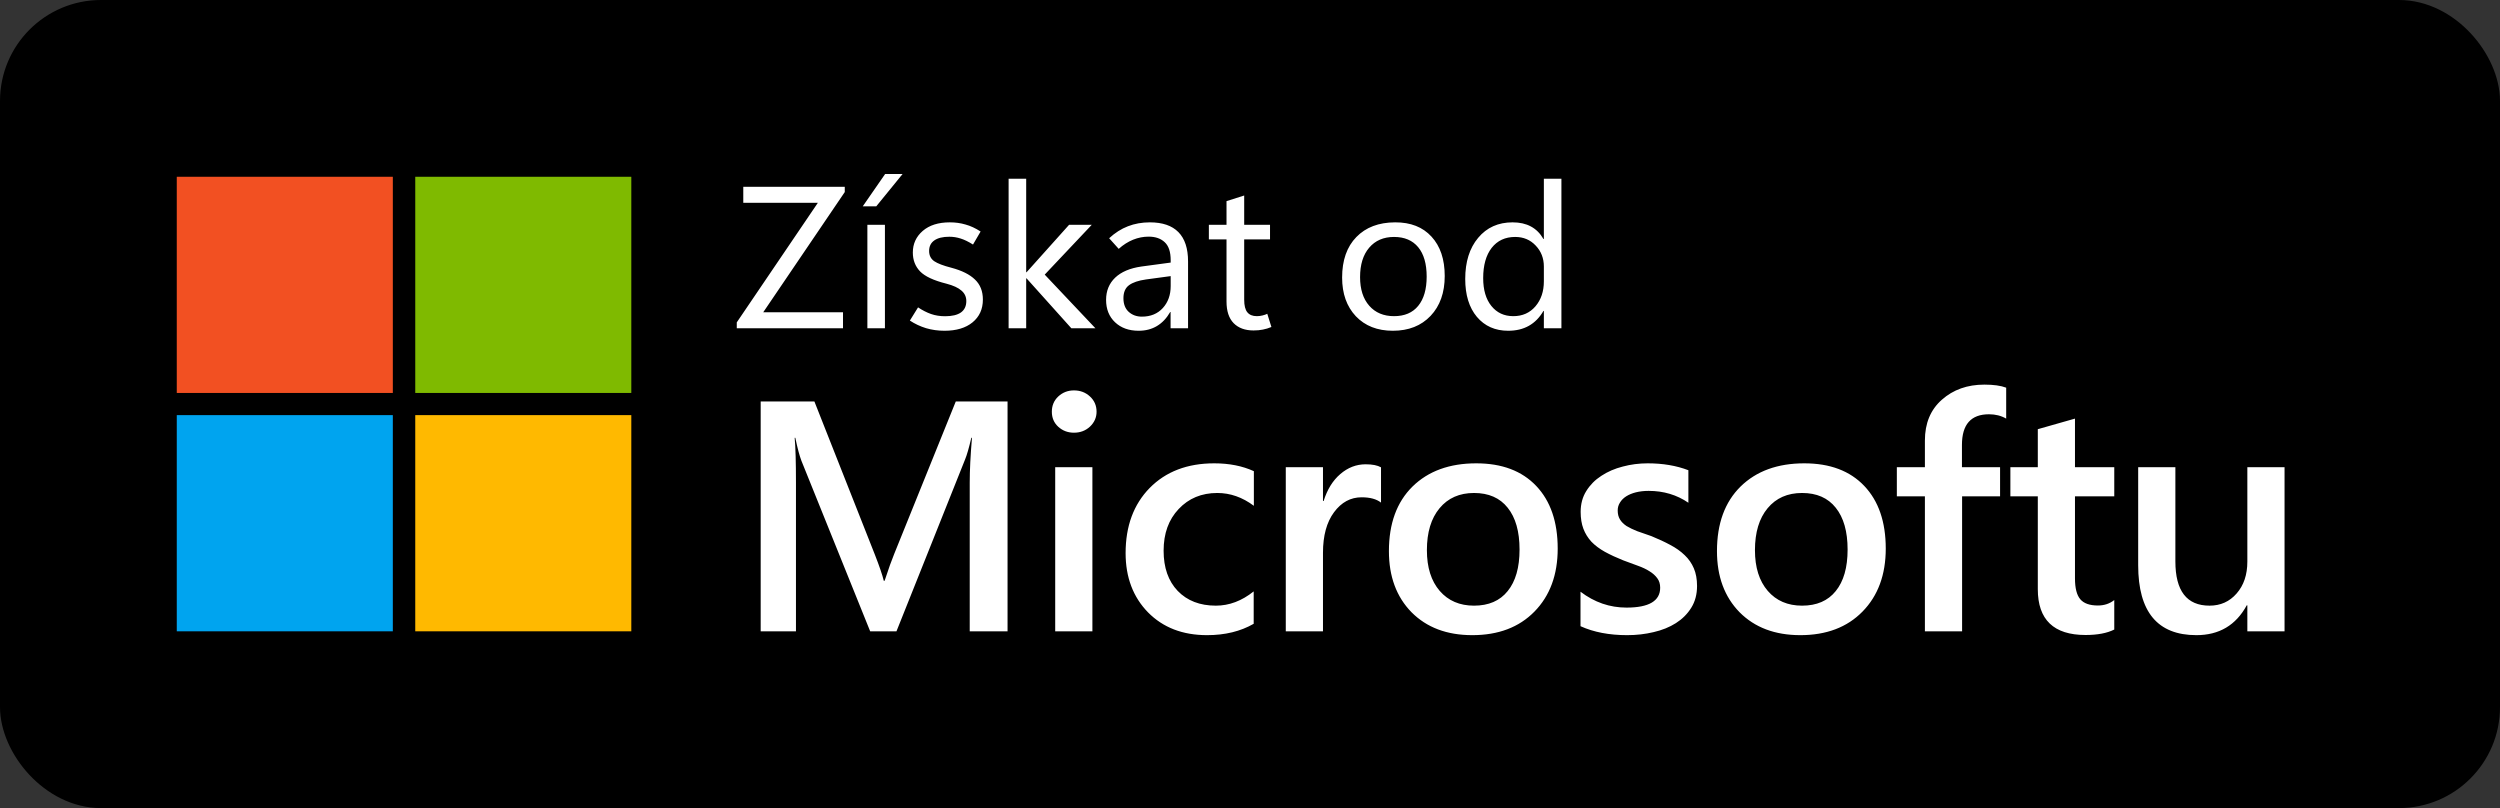 <svg width="99" height="32" viewBox="0 0 99 32" fill="none" xmlns="http://www.w3.org/2000/svg">
<rect x="0" y="0" width="99" height="32" fill="#333333" stroke="none"/>
<rect x="0.5" y="0.5" width="98" height="31" rx="3.5" fill="black"/>
<path d="M15.556 7H7V15.561H15.556V7Z" fill="#F25022"/>
<path d="M25 7H16.444V15.561H25V7Z" fill="#7FBA00"/>
<path d="M15.556 16.439H7V25H15.556V16.439Z" fill="#00A4EF"/>
<path d="M25 16.439H16.444V25H25V16.439Z" fill="#FFB900"/>
<path d="M33.383 13H29.176V12.766L32.387 8.031H29.434V7.398H33.453V7.605L30.223 12.367H33.383V13ZM34.348 13V8.902H35.043V13H34.348ZM34.699 8.172H34.164L35.051 6.891H35.742L34.699 8.172ZM36.031 12.695L36.355 12.172C36.527 12.287 36.698 12.374 36.867 12.434C37.036 12.493 37.223 12.523 37.426 12.523C37.699 12.523 37.908 12.474 38.051 12.375C38.194 12.273 38.266 12.122 38.266 11.922C38.266 11.755 38.202 11.617 38.074 11.508C37.949 11.396 37.751 11.305 37.48 11.234C36.973 11.107 36.624 10.944 36.434 10.746C36.243 10.546 36.148 10.297 36.148 10C36.148 9.656 36.279 9.371 36.539 9.145C36.802 8.918 37.16 8.805 37.613 8.805C37.832 8.805 38.039 8.833 38.234 8.891C38.432 8.945 38.632 9.038 38.832 9.168L38.531 9.684C38.349 9.569 38.185 9.49 38.039 9.445C37.893 9.398 37.745 9.375 37.594 9.375C37.336 9.375 37.138 9.423 37 9.52C36.862 9.616 36.793 9.755 36.793 9.938C36.793 10.115 36.861 10.25 36.996 10.344C37.132 10.435 37.357 10.521 37.672 10.602C38.091 10.713 38.404 10.87 38.609 11.07C38.818 11.268 38.922 11.533 38.922 11.863C38.922 12.241 38.785 12.542 38.512 12.766C38.241 12.987 37.871 13.098 37.402 13.098C37.147 13.098 36.904 13.064 36.672 12.996C36.443 12.926 36.229 12.825 36.031 12.695ZM43.379 13H42.426L40.652 11.023H40.637V13H39.941V7.078H40.637V10.781H40.652L42.336 8.902H43.234L41.371 10.875L43.379 13ZM47.047 13H46.355V12.355H46.34C46.199 12.6 46.025 12.785 45.816 12.91C45.608 13.035 45.366 13.098 45.09 13.098C44.704 13.098 44.393 12.986 44.156 12.762C43.919 12.538 43.801 12.242 43.801 11.875C43.801 11.518 43.921 11.225 44.16 10.996C44.4 10.767 44.745 10.62 45.195 10.555L46.359 10.398V10.305C46.359 9.974 46.28 9.736 46.121 9.59C45.965 9.444 45.754 9.371 45.488 9.371C45.277 9.371 45.072 9.411 44.871 9.492C44.671 9.573 44.48 9.694 44.301 9.855L43.922 9.434C44.154 9.22 44.401 9.062 44.664 8.961C44.93 8.857 45.22 8.805 45.535 8.805C46.035 8.805 46.411 8.934 46.664 9.191C46.919 9.449 47.047 9.836 47.047 10.352V13ZM46.359 11.328V10.934L45.383 11.066C45.083 11.108 44.859 11.184 44.711 11.293C44.562 11.402 44.488 11.574 44.488 11.809C44.488 12.04 44.557 12.22 44.695 12.348C44.836 12.475 45.01 12.539 45.219 12.539C45.562 12.539 45.839 12.426 46.047 12.199C46.255 11.97 46.359 11.68 46.359 11.328ZM50.348 12.949C50.236 12.996 50.124 13.03 50.012 13.051C49.902 13.074 49.779 13.086 49.641 13.086C49.305 13.086 49.042 12.99 48.852 12.797C48.664 12.604 48.57 12.319 48.57 11.941V9.48H47.871V8.902H48.57V7.965L49.27 7.742V8.902H50.293V9.48H49.27V11.867C49.27 12.099 49.311 12.266 49.395 12.367C49.478 12.469 49.603 12.52 49.77 12.52C49.848 12.52 49.923 12.51 49.996 12.492C50.069 12.474 50.132 12.452 50.184 12.426L50.348 12.949ZM55.156 13.098C54.544 13.098 54.056 12.906 53.691 12.523C53.329 12.138 53.148 11.628 53.148 10.992C53.148 10.307 53.336 9.772 53.711 9.387C54.086 9.001 54.598 8.807 55.246 8.805C55.861 8.802 56.341 8.991 56.688 9.371C57.036 9.749 57.211 10.268 57.211 10.93C57.211 11.588 57.025 12.115 56.652 12.508C56.28 12.901 55.781 13.098 55.156 13.098ZM55.203 12.52C55.62 12.52 55.939 12.384 56.16 12.113C56.384 11.84 56.496 11.453 56.496 10.953C56.496 10.448 56.384 10.06 56.16 9.789C55.936 9.518 55.617 9.383 55.203 9.383C54.789 9.383 54.461 9.525 54.219 9.809C53.979 10.09 53.859 10.478 53.859 10.973C53.859 11.454 53.98 11.833 54.223 12.109C54.465 12.383 54.792 12.52 55.203 12.52ZM61.121 12.312C60.97 12.573 60.777 12.77 60.543 12.902C60.311 13.033 60.038 13.098 59.723 13.098C59.207 13.098 58.794 12.914 58.484 12.547C58.177 12.18 58.023 11.68 58.023 11.047C58.023 10.367 58.194 9.824 58.535 9.418C58.876 9.009 59.331 8.805 59.898 8.805C60.18 8.805 60.422 8.859 60.625 8.969C60.828 9.078 60.993 9.243 61.121 9.465H61.137V7.078H61.832V13H61.137V12.312H61.121ZM58.734 11.012C58.734 11.48 58.842 11.849 59.059 12.117C59.275 12.385 59.564 12.52 59.926 12.52C60.29 12.52 60.583 12.389 60.805 12.129C61.026 11.868 61.137 11.539 61.137 11.141V10.555C61.137 10.227 61.029 9.949 60.812 9.723C60.599 9.496 60.328 9.383 60 9.383C59.607 9.383 59.297 9.527 59.07 9.816C58.846 10.105 58.734 10.504 58.734 11.012Z" fill="white"/>
<path d="M39.899 25H38.401V19.109C38.401 18.627 38.431 18.037 38.49 17.338H38.464C38.371 17.736 38.289 18.022 38.217 18.195L35.5 25H34.459L31.736 18.246C31.66 18.047 31.579 17.745 31.495 17.338H31.469C31.503 17.702 31.52 18.297 31.52 19.122V25H30.123V15.898H32.25L34.643 21.959C34.825 22.425 34.944 22.772 34.998 23H35.03C35.187 22.522 35.314 22.167 35.411 21.934L37.849 15.898H39.899V25ZM42.529 17.135C42.287 17.135 42.08 17.057 41.907 16.9C41.737 16.744 41.653 16.545 41.653 16.304C41.653 16.062 41.737 15.861 41.907 15.701C42.08 15.54 42.287 15.46 42.529 15.46C42.778 15.46 42.99 15.54 43.163 15.701C43.337 15.861 43.424 16.062 43.424 16.304C43.424 16.532 43.337 16.729 43.163 16.894C42.99 17.055 42.778 17.135 42.529 17.135ZM43.259 25H41.786V18.5H43.259V25ZM49.646 24.702C49.126 25.002 48.51 25.152 47.799 25.152C46.834 25.152 46.056 24.852 45.463 24.251C44.871 23.646 44.574 22.863 44.574 21.902C44.574 20.832 44.892 19.973 45.526 19.325C46.166 18.674 47.018 18.348 48.085 18.348C48.677 18.348 49.2 18.451 49.653 18.659V20.03C49.2 19.691 48.717 19.522 48.205 19.522C47.583 19.522 47.073 19.734 46.675 20.157C46.278 20.576 46.079 21.126 46.079 21.807C46.079 22.48 46.265 23.011 46.637 23.4C47.014 23.79 47.518 23.984 48.148 23.984C48.677 23.984 49.176 23.796 49.646 23.419V24.702ZM54.688 19.903C54.51 19.763 54.254 19.693 53.92 19.693C53.484 19.693 53.12 19.89 52.828 20.284C52.536 20.677 52.39 21.213 52.39 21.89V25H50.917V18.5H52.39V19.839H52.416C52.559 19.382 52.779 19.027 53.076 18.773C53.376 18.515 53.71 18.386 54.079 18.386C54.345 18.386 54.548 18.426 54.688 18.506V19.903ZM58.301 25.152C57.299 25.152 56.497 24.85 55.896 24.245C55.299 23.635 55.001 22.829 55.001 21.826C55.001 20.734 55.312 19.882 55.934 19.268C56.56 18.654 57.402 18.348 58.46 18.348C59.476 18.348 60.267 18.646 60.834 19.243C61.401 19.839 61.685 20.667 61.685 21.725C61.685 22.761 61.378 23.593 60.764 24.219C60.155 24.841 59.334 25.152 58.301 25.152ZM58.371 19.522C57.796 19.522 57.341 19.723 57.007 20.125C56.672 20.527 56.505 21.081 56.505 21.788C56.505 22.469 56.674 23.007 57.013 23.4C57.352 23.79 57.804 23.984 58.371 23.984C58.951 23.984 59.395 23.792 59.704 23.407C60.017 23.022 60.174 22.474 60.174 21.763C60.174 21.047 60.017 20.495 59.704 20.106C59.395 19.717 58.951 19.522 58.371 19.522ZM62.588 24.797V23.432C63.138 23.851 63.745 24.061 64.41 24.061C65.298 24.061 65.743 23.798 65.743 23.273C65.743 23.125 65.705 23 65.629 22.899C65.552 22.793 65.449 22.7 65.317 22.62C65.191 22.539 65.038 22.467 64.861 22.404C64.687 22.34 64.492 22.268 64.276 22.188C64.01 22.082 63.769 21.97 63.553 21.852C63.341 21.733 63.163 21.6 63.02 21.452C62.88 21.299 62.774 21.128 62.702 20.938C62.63 20.747 62.594 20.525 62.594 20.271C62.594 19.958 62.668 19.683 62.816 19.446C62.965 19.205 63.163 19.004 63.413 18.843C63.663 18.678 63.946 18.555 64.264 18.475C64.581 18.39 64.909 18.348 65.248 18.348C65.849 18.348 66.386 18.439 66.86 18.621V19.909C66.403 19.596 65.878 19.439 65.286 19.439C65.1 19.439 64.93 19.459 64.778 19.497C64.63 19.535 64.503 19.588 64.397 19.655C64.291 19.723 64.209 19.805 64.15 19.903C64.09 19.996 64.061 20.1 64.061 20.214C64.061 20.354 64.09 20.472 64.15 20.569C64.209 20.667 64.296 20.753 64.41 20.83C64.528 20.901 64.668 20.969 64.829 21.033C64.994 21.092 65.182 21.158 65.394 21.23C65.673 21.344 65.923 21.46 66.143 21.579C66.367 21.697 66.557 21.832 66.714 21.985C66.871 22.133 66.991 22.306 67.076 22.505C67.16 22.7 67.203 22.933 67.203 23.204C67.203 23.534 67.127 23.822 66.974 24.067C66.822 24.312 66.619 24.515 66.365 24.676C66.111 24.837 65.817 24.956 65.483 25.032C65.152 25.112 64.803 25.152 64.435 25.152C63.724 25.152 63.108 25.034 62.588 24.797ZM71.292 25.152C70.29 25.152 69.488 24.85 68.887 24.245C68.29 23.635 67.992 22.829 67.992 21.826C67.992 20.734 68.303 19.882 68.925 19.268C69.551 18.654 70.393 18.348 71.451 18.348C72.467 18.348 73.258 18.646 73.825 19.243C74.392 19.839 74.676 20.667 74.676 21.725C74.676 22.761 74.369 23.593 73.755 24.219C73.146 24.841 72.325 25.152 71.292 25.152ZM71.362 19.522C70.787 19.522 70.332 19.723 69.998 20.125C69.663 20.527 69.496 21.081 69.496 21.788C69.496 22.469 69.665 23.007 70.004 23.4C70.342 23.79 70.795 23.984 71.362 23.984C71.942 23.984 72.386 23.792 72.695 23.407C73.008 23.022 73.165 22.474 73.165 21.763C73.165 21.047 73.008 20.495 72.695 20.106C72.386 19.717 71.942 19.522 71.362 19.522ZM79.445 16.577C79.246 16.462 79.019 16.405 78.765 16.405C78.05 16.405 77.693 16.809 77.693 17.618V18.5H79.203V19.655H77.699V25H76.226V19.655H75.115V18.5H76.226V17.446C76.226 16.761 76.451 16.221 76.899 15.828C77.348 15.43 77.908 15.231 78.581 15.231C78.945 15.231 79.233 15.271 79.445 15.352V16.577ZM83.725 24.93C83.437 25.074 83.058 25.146 82.588 25.146C81.327 25.146 80.697 24.541 80.697 23.331V19.655H79.611V18.5H80.697V16.996L82.169 16.577V18.5H83.725V19.655H82.169V22.905C82.169 23.29 82.239 23.565 82.379 23.73C82.519 23.895 82.751 23.978 83.077 23.978C83.327 23.978 83.543 23.906 83.725 23.762V24.93ZM90.468 25H88.995V23.972H88.97C88.542 24.759 87.878 25.152 86.976 25.152C85.44 25.152 84.672 24.23 84.672 22.385V18.5H86.145V22.232C86.145 23.4 86.596 23.984 87.497 23.984C87.933 23.984 88.29 23.824 88.57 23.502C88.853 23.18 88.995 22.759 88.995 22.239V18.5H90.468V25Z" fill="white"/>
<rect x="0.5" y="0.5" width="98" height="31" rx="3.5" stroke="black"/>
</svg>
